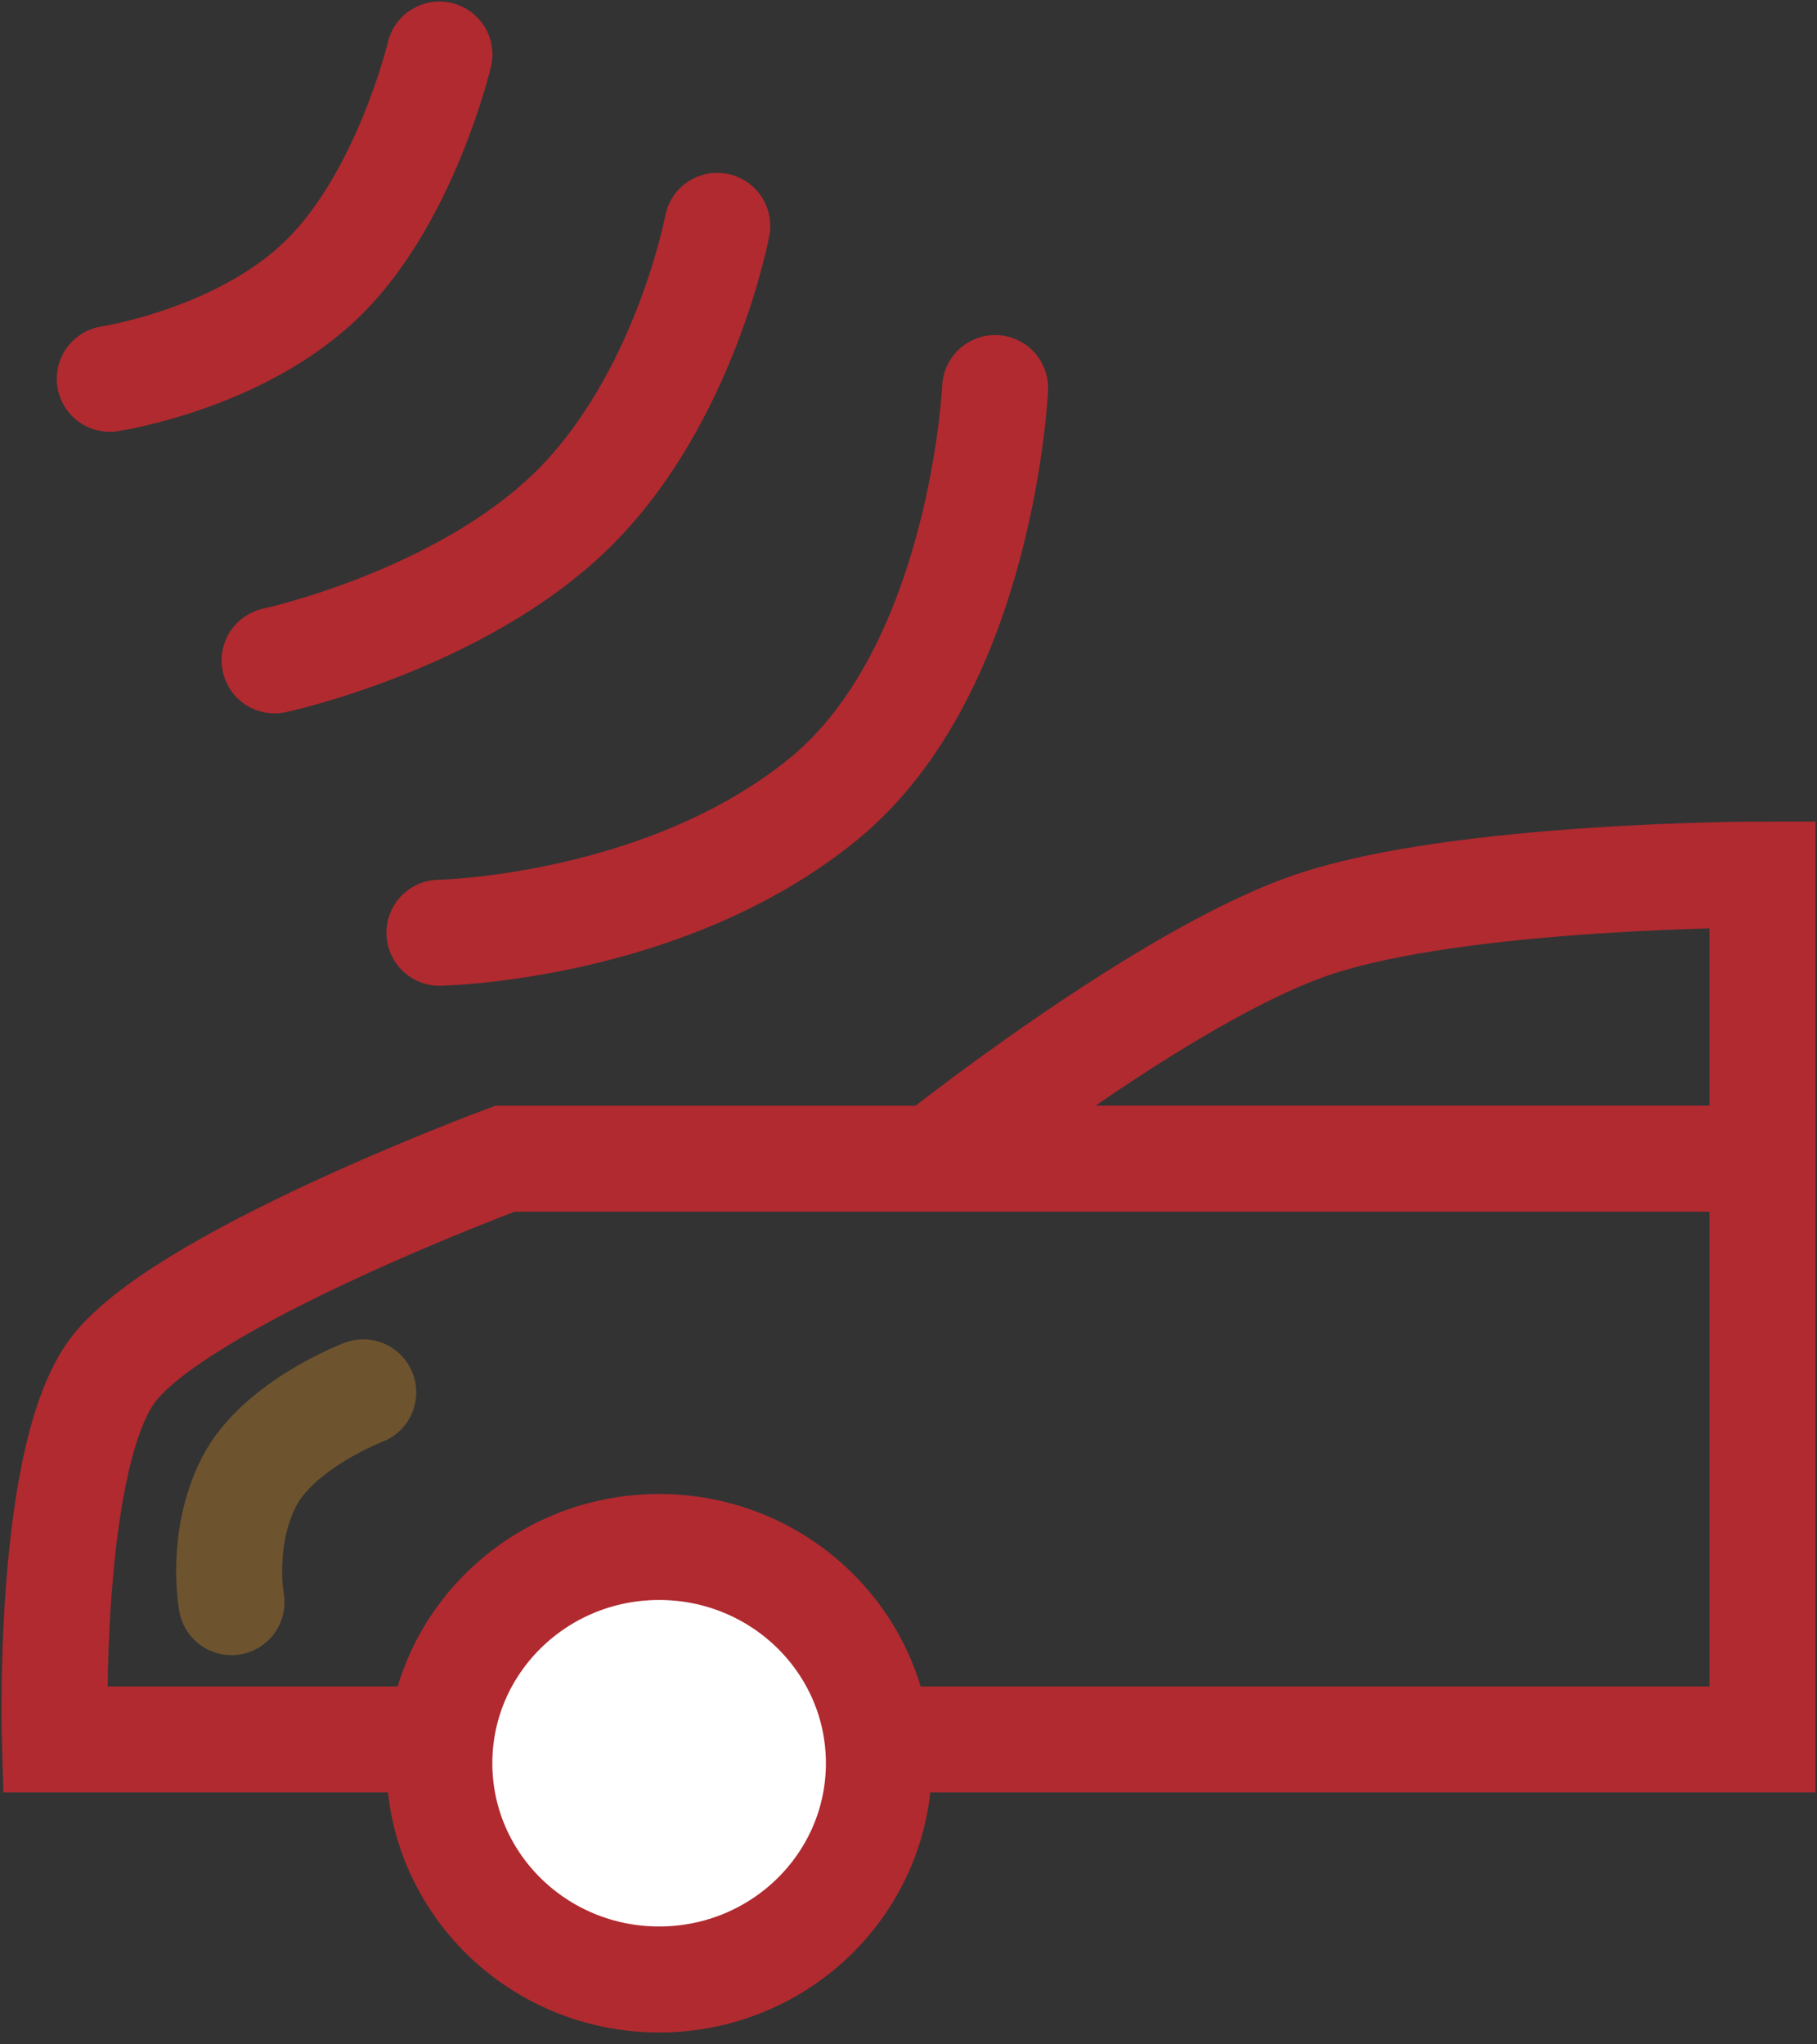 <svg width="24" height="27" viewBox="0 0 24 27" fill="none" xmlns="http://www.w3.org/2000/svg">
<rect x="0" y="0" width="24" height="27" fill="#333333" stroke="none"/>
<path fill-rule="evenodd" clip-rule="evenodd" d="M0.724 22.973C0.724 22.973 0.617 19.352 1.459 18.138C2.302 16.923 6.67 15.303 6.67 15.303L23.28 15.303V22.973H0.724Z" stroke="#B02A30" stroke-width="1.4" stroke-linecap="square"/>
<path d="M4.798 18.389C4.798 18.389 3.672 18.818 3.287 19.576C2.902 20.334 3.058 21.16 3.058 21.16" stroke="#F99D27" stroke-opacity="0.3" stroke-width="1.4" stroke-linecap="round" stroke-linejoin="round"/>
<path fill-rule="evenodd" clip-rule="evenodd" d="M12.334 15.303C12.334 15.303 15.363 12.89 17.32 12.219C19.278 11.548 23.28 11.55 23.28 11.55V15.303H12.334Z" stroke="#B02A30" stroke-width="1.4" stroke-linecap="square"/>
<path d="M13.144 5.125C13.144 5.125 12.977 8.83 10.882 10.548C8.787 12.265 5.804 12.319 5.804 12.319" stroke="#B02A30" stroke-width="1.4" stroke-linecap="round"/>
<path d="M9.474 2.983C9.474 2.983 9.045 5.276 7.559 6.735C6.072 8.194 3.627 8.722 3.627 8.722" stroke="#B02A30" stroke-width="1.4" stroke-linecap="round"/>
<path d="M5.804 0.72C5.804 0.72 5.36 2.599 4.271 3.67C3.182 4.742 1.45 5.003 1.45 5.003" stroke="#B02A30" stroke-width="1.4" stroke-linecap="round"/>
<ellipse cx="8.706" cy="23.287" rx="2.903" ry="2.856" fill="white" stroke="#B02A30" stroke-width="1.4"/>
</svg>
